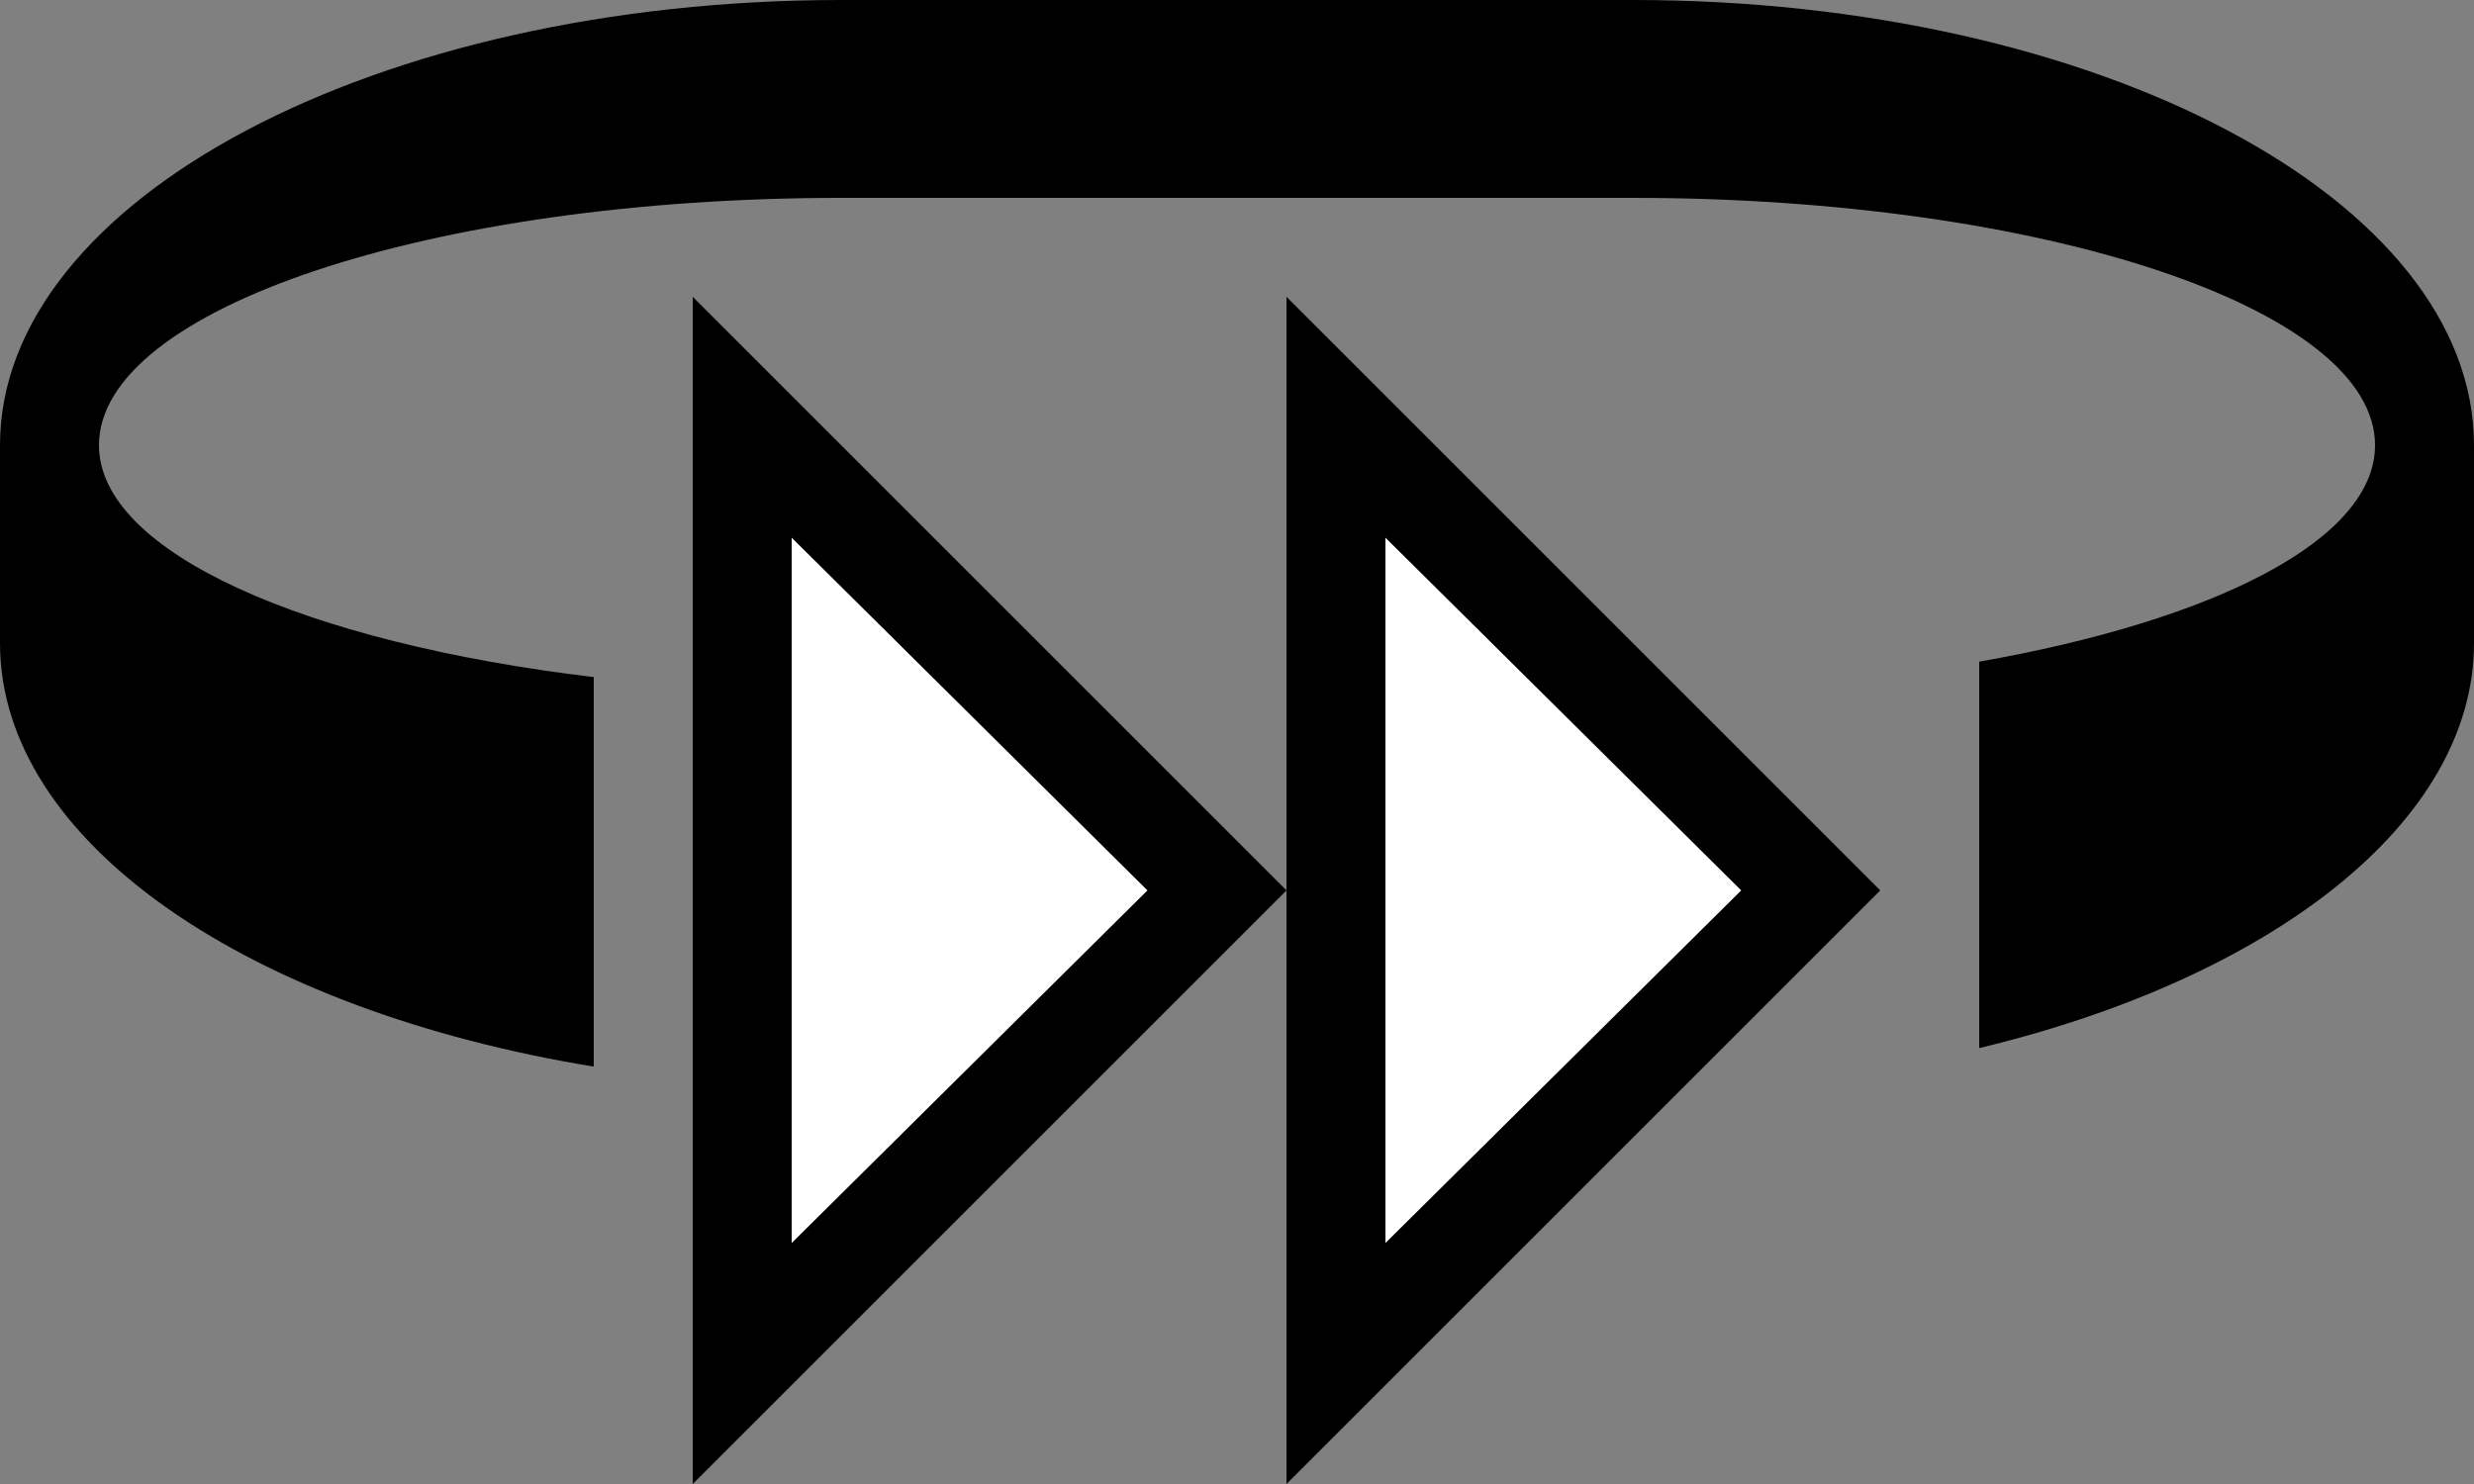 <svg xmlns="http://www.w3.org/2000/svg" version="1.0" width="25" height="15"><rect width="100%" height="100%" fill="#808080" stroke="none"/><path d="M19 9l-6 6V3l6 6zm-1.406 0L14 5.437v7.125L17.594 9z"/><path d="M25 4.5C25 2.015 21.194 0 16.5 0h-8C3.806 0 0 2.015 0 4.5v2c0 2.022 2.532 3.714 6 4.281V6.844C3.1 6.498 1 5.585 1 4.5 1 3.12 4.358 2 8.5 2h8C20.642 2 24 3.12 24 4.5c0 .957-1.624 1.77-4 2.188v3.906c2.94-.706 5-2.273 5-4.094v-2z"/><path d="M17.594 9L14 12.563V5.436L17.594 9z" fill="#fff"/><path d="M13 9l-6 6V3l6 6zm-1.406 0L8 5.437v7.125L11.594 9z"/><path d="M11.594 9L8 12.563V5.436L11.594 9z" fill="#fff"/></svg>